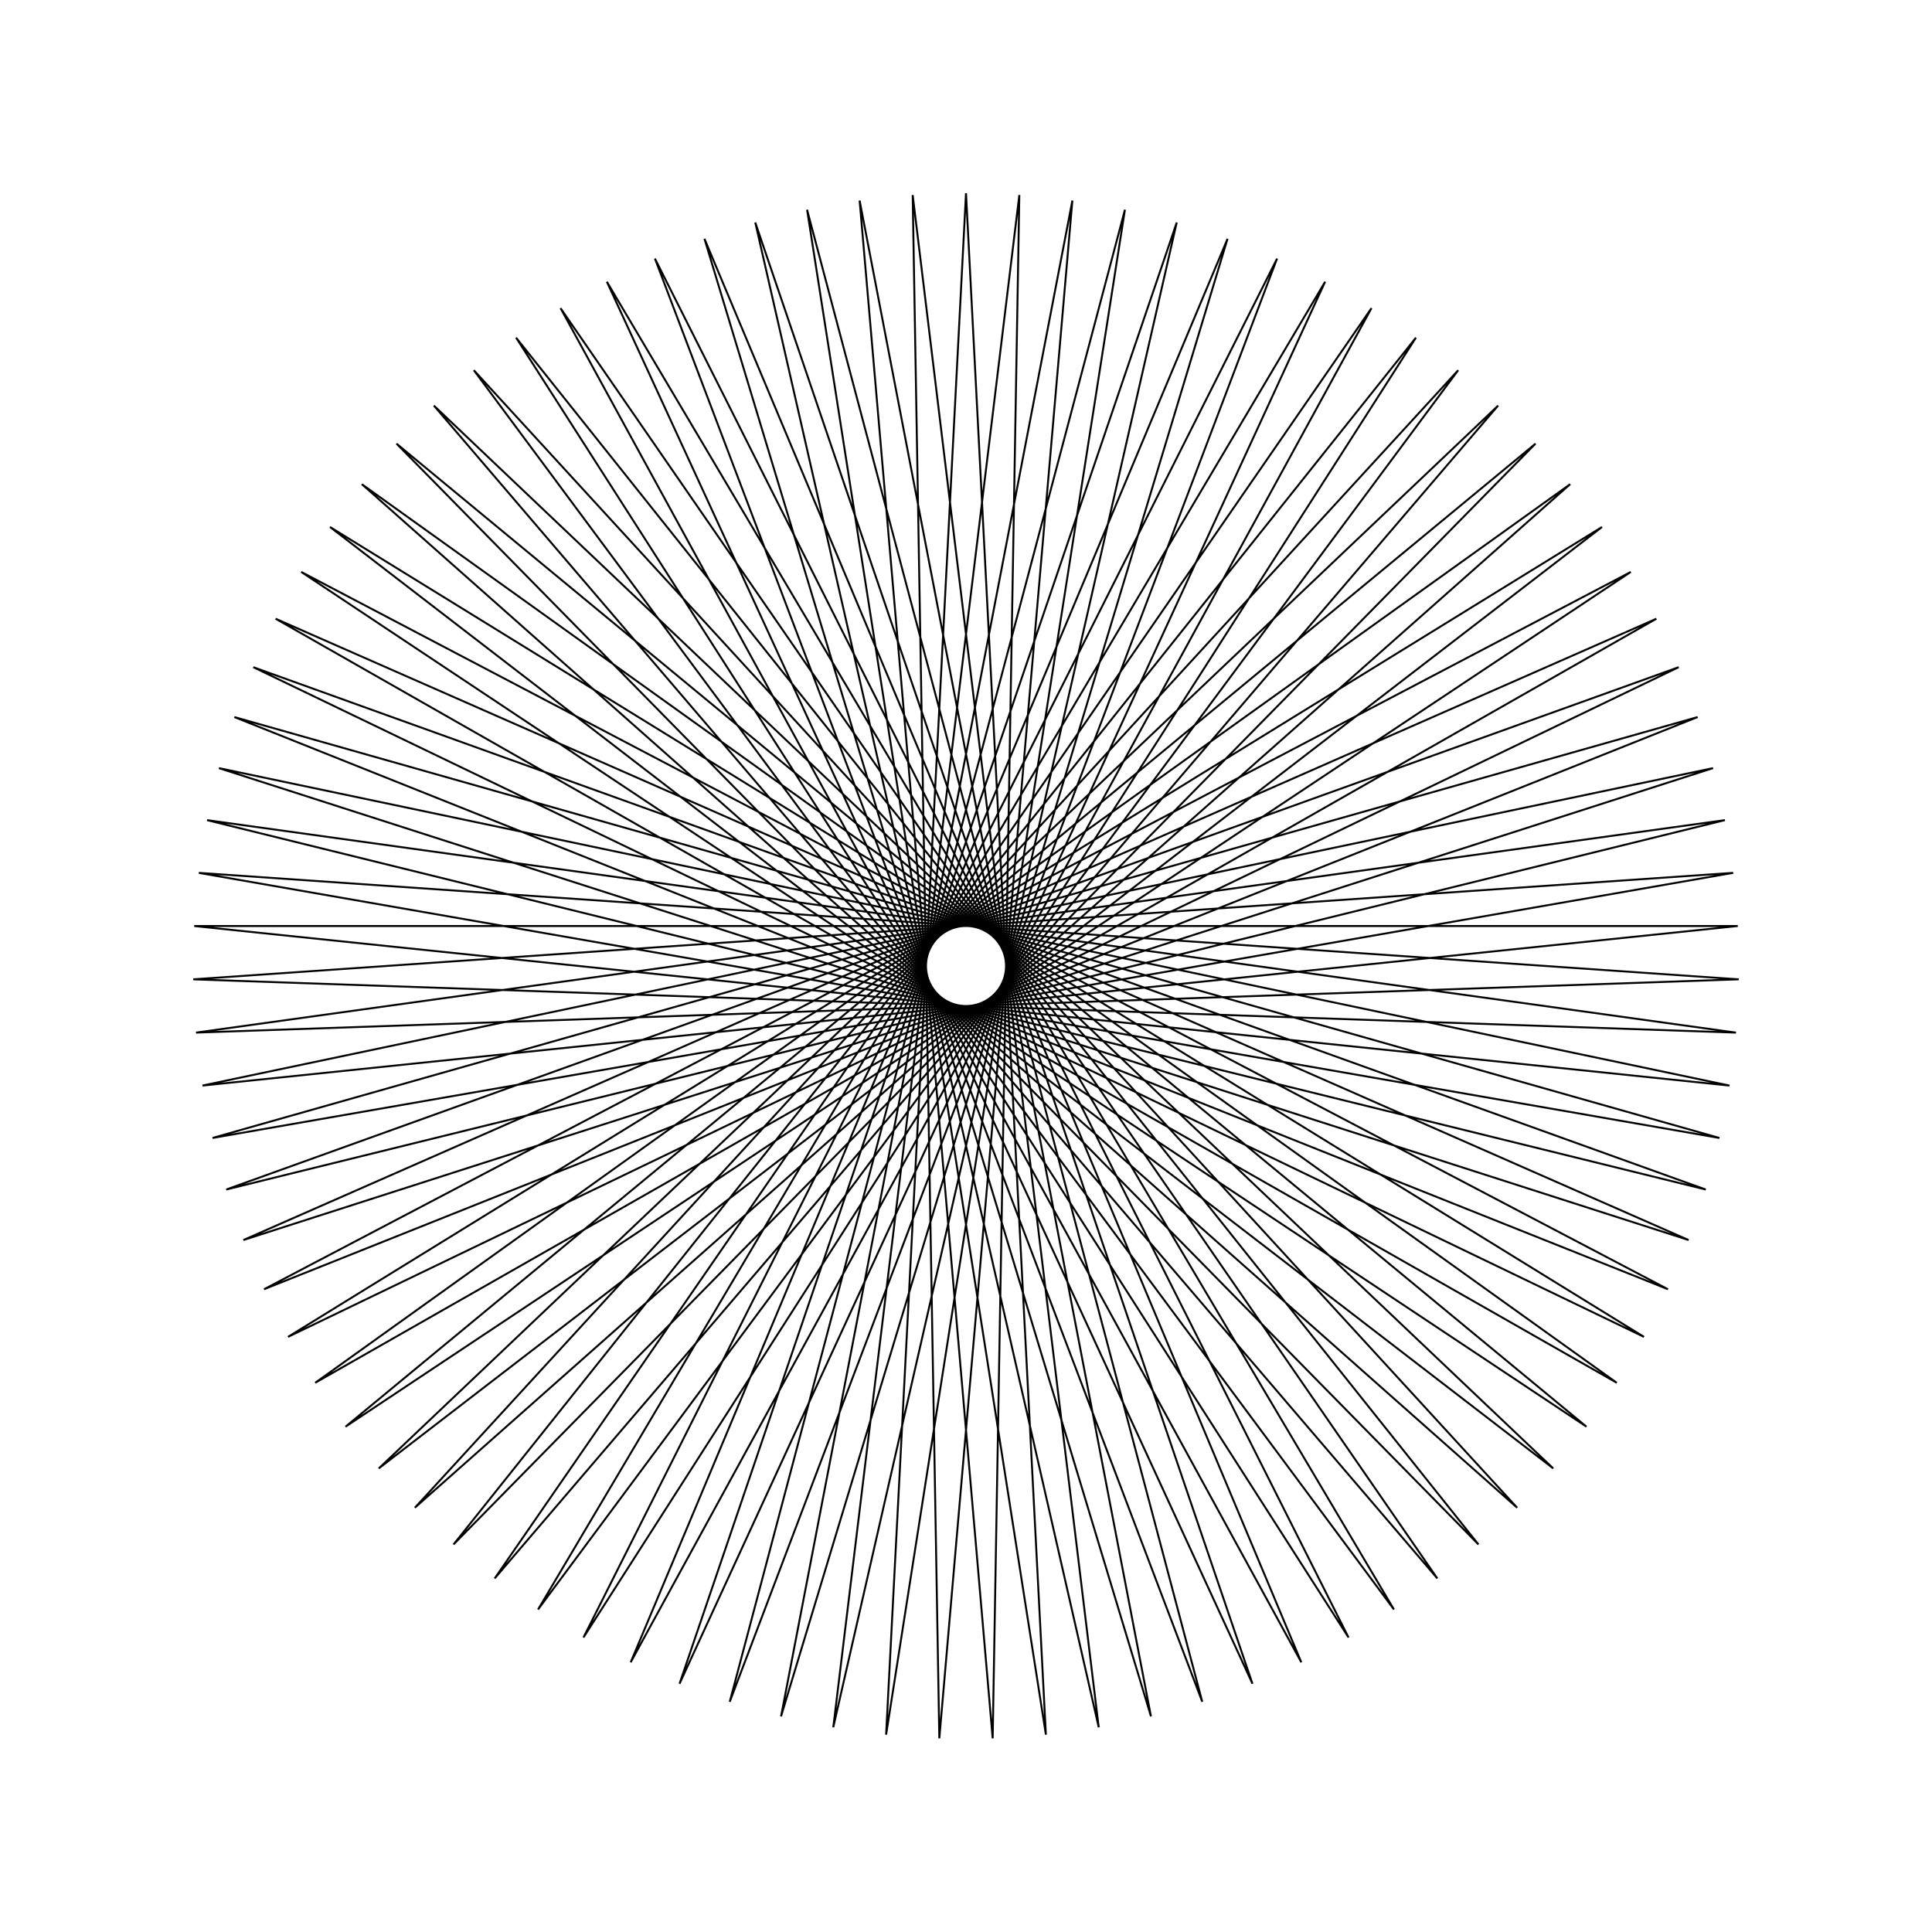 <?xml version="1.0" ?>
<svg height="100" width="100">
  <path d="M 50.0,90.0 L 54.135,10.214 L 41.774,89.145 L 62.229,11.915 L 33.899,86.616 L 69.8,15.244 L 26.713,82.522 L 76.525,20.06 L 20.522,77.038 L 82.115,26.155 L 15.591,70.397 L 86.333,33.269 L 12.132,62.885 L 88.997,41.099 L 10.292,54.821 L 89.994,49.31 L 10.149,46.552 L 89.281,57.55 L 11.71,38.43 L 86.889,65.467 L 14.908,30.803 L 82.919,72.723 L 19.606,23.996 L 77.543,79.007 L 25.604,18.301 L 70.988,84.051 L 32.645,13.961 L 63.537,87.64 L 40.427,11.162 L 55.506,89.619 L 48.619,10.024 L 47.24,89.905 L 56.87,10.594 L 39.093,88.484 L 64.828,12.85 L 31.411,85.418 L 72.151,16.693 L 24.524,80.838 L 78.527,21.961 L 18.727,74.94 L 83.684,28.427 L 14.266,67.975 L 87.401,35.816 L 11.333,60.242 L 89.518,43.811 L 10.054,52.07 L 89.946,52.07 L 10.482,43.811 L 88.667,60.242 L 12.599,35.816 L 85.734,67.975 L 16.316,28.427 L 81.273,74.94 L 21.473,21.961 L 75.476,80.838 L 27.849,16.693 L 68.589,85.418 L 35.172,12.85 L 60.907,88.484 L 43.13,10.594 L 52.76,89.905 L 51.381,10.024 L 44.494,89.619 L 59.573,11.162 L 36.463,87.64 L 67.355,13.961 L 29.012,84.051 L 74.396,18.301 L 22.457,79.007 L 80.394,23.996 L 17.081,72.723 L 85.092,30.803 L 13.111,65.467 L 88.29,38.43 L 10.719,57.55 L 89.851,46.552 L 10.006,49.31 L 89.708,54.821 L 11.003,41.099 L 87.868,62.885 L 13.667,33.269 L 84.409,70.397 L 17.885,26.155 L 79.478,77.038 L 23.475,20.06 L 73.287,82.522 L 30.2,15.244 L 66.101,86.616 L 37.771,11.915 L 58.226,89.145 L 45.865,10.214 L 50.0,90.0Z" fill="none" stroke="black" stroke-width="0.1" transform="matrix(1 0 0 -1 0 100)"/>
</svg>

